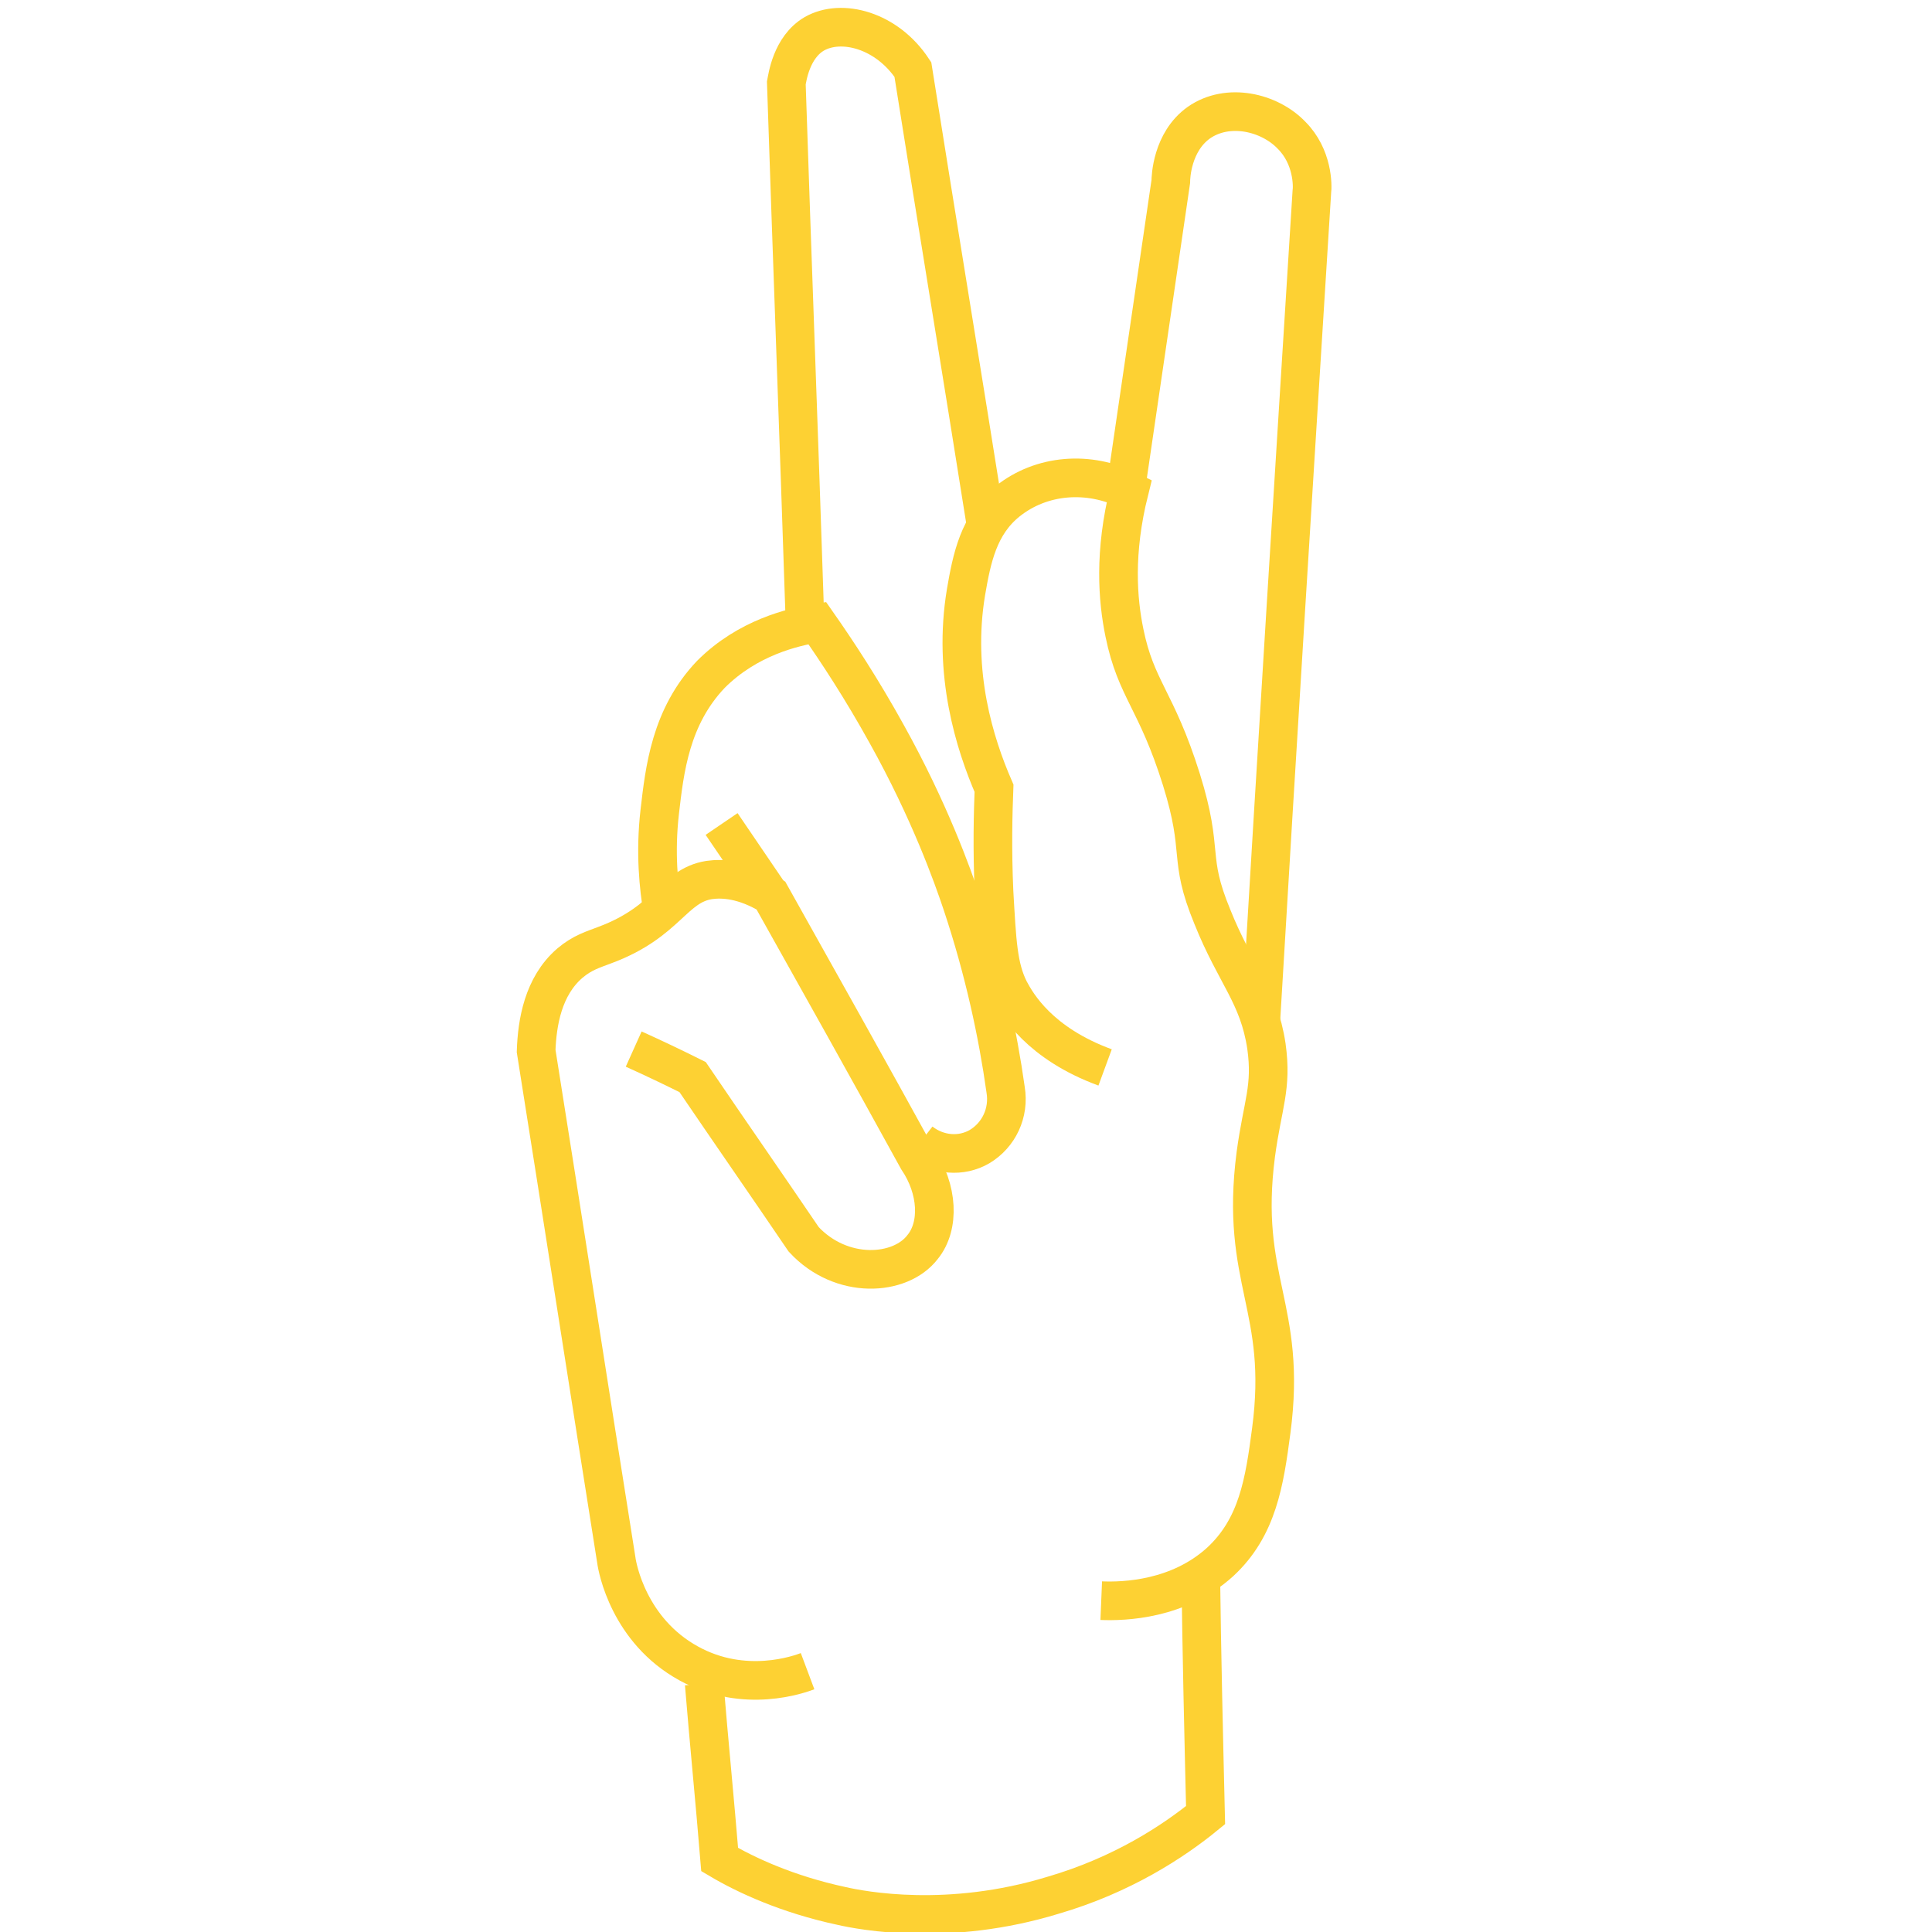 <?xml version="1.0" encoding="utf-8"?>
<!-- Generator: Adobe Illustrator 22.0.1, SVG Export Plug-In . SVG Version: 6.00 Build 0)  -->
<svg version="1.1" id="Layer_1" xmlns="http://www.w3.org/2000/svg" xmlns:xlink="http://www.w3.org/1999/xlink" x="0px" y="0px"
	 viewBox="0 0 200 200" style="enable-background:new 0 0 200 200;" xml:space="preserve">
<style type="text/css">
	.st0{fill:none;stroke:#FDD133;stroke-width:4;stroke-miterlimit:10;}
</style>
<path class="st0" d="M83.6,173c-0.8,0.3-6.5,2.4-12.3-0.8c-6.2-3.4-7.4-9.9-7.5-10.7c-2.8-17.6-5.5-35.1-8.3-52.7
	c0.1-2.9,0.7-6.7,3.5-9.1c1.3-1.1,2.4-1.4,3.7-1.9c6.4-2.4,7-6.1,10.7-6.7c1.4-0.2,3.6-0.1,6.4,1.6C84.9,101.8,90,110.9,95,120
	c2.1,3.1,2.3,6.9,0.5,9.1c-2.3,3-8.4,3.4-12.3-0.8c-3.8-5.6-7.7-11.2-11.5-16.8c-2-1-4.1-2-6.1-2.9"/>
<path class="st0" d="M72.9,174.3c0.5,6.1,1.1,12.1,1.6,18.2c2.7,1.6,7,3.6,12.6,4.8c2.2,0.5,11.1,2.2,21.9-1.1
	c7.2-2.1,12.5-5.6,15.8-8.3c-0.2-8.4-0.4-16.8-0.5-25.1"/>
<path class="st0" d="M114,165.7c2.4,0.1,8-0.1,12.3-4c3.9-3.6,4.6-8.3,5.3-13.6c1.7-12.8-3.3-15.5-1.6-28.6
	c0.7-5.2,1.7-6.9,1.1-11.2c-0.8-5.3-3.2-7.4-5.6-13.4c-2.6-6.3-0.8-6.5-3.2-14.2c-2.6-8.3-4.7-9.3-5.9-15.2
	c-0.7-3.4-1.1-8.3,0.5-14.7c-4.2-2.1-9.1-1.7-12.6,1.1c-3,2.4-3.7,5.9-4.3,9.4c-1.4,8.4,0.9,15.7,2.9,20.3c-0.1,2.6-0.2,6.2,0,10.7
	c0.3,5.2,0.4,7.8,1.6,10.2c0.8,1.5,3.1,5.5,9.9,8"/>
<path class="st0" d="M95.3,118.2c1.8,1.4,4.2,1.6,6.1,0.5c2-1.2,3.1-3.5,2.7-5.9c-0.8-5.7-2.2-12.3-4.5-19.2c-1-3-3.4-9.7-7.8-17.6
	c-2.6-4.7-5.1-8.5-7.2-11.5c-2.5,0.4-7.2,1.5-11,5.3c-4.2,4.4-4.8,9.9-5.3,14.2c-0.5,4.3-0.1,7.9,0.3,10.3"/>
<path class="st0" d="M79.8,92.8c-1.7-2.5-3.4-5-5.1-7.5"/>
<path class="st0" d="M83.3,63.4C82.7,45.1,82,26.8,81.4,8.6c0.1-0.5,0.5-3.7,2.9-5.1c2.8-1.6,7.5-0.4,10.2,3.7
	c2.5,15.8,5.1,31.5,7.6,47.3"/>
<path class="st0" d="M116.7,49.5c1.5-10.2,3-20.5,4.5-30.7c0-0.4,0.1-4.1,2.9-6.1c3-2.1,7.3-1.1,9.6,1.3c2.2,2.2,2.2,5.2,2.1,5.9
	c-1.8,28.7-3.6,57.4-5.3,86.1"/>
</svg>
